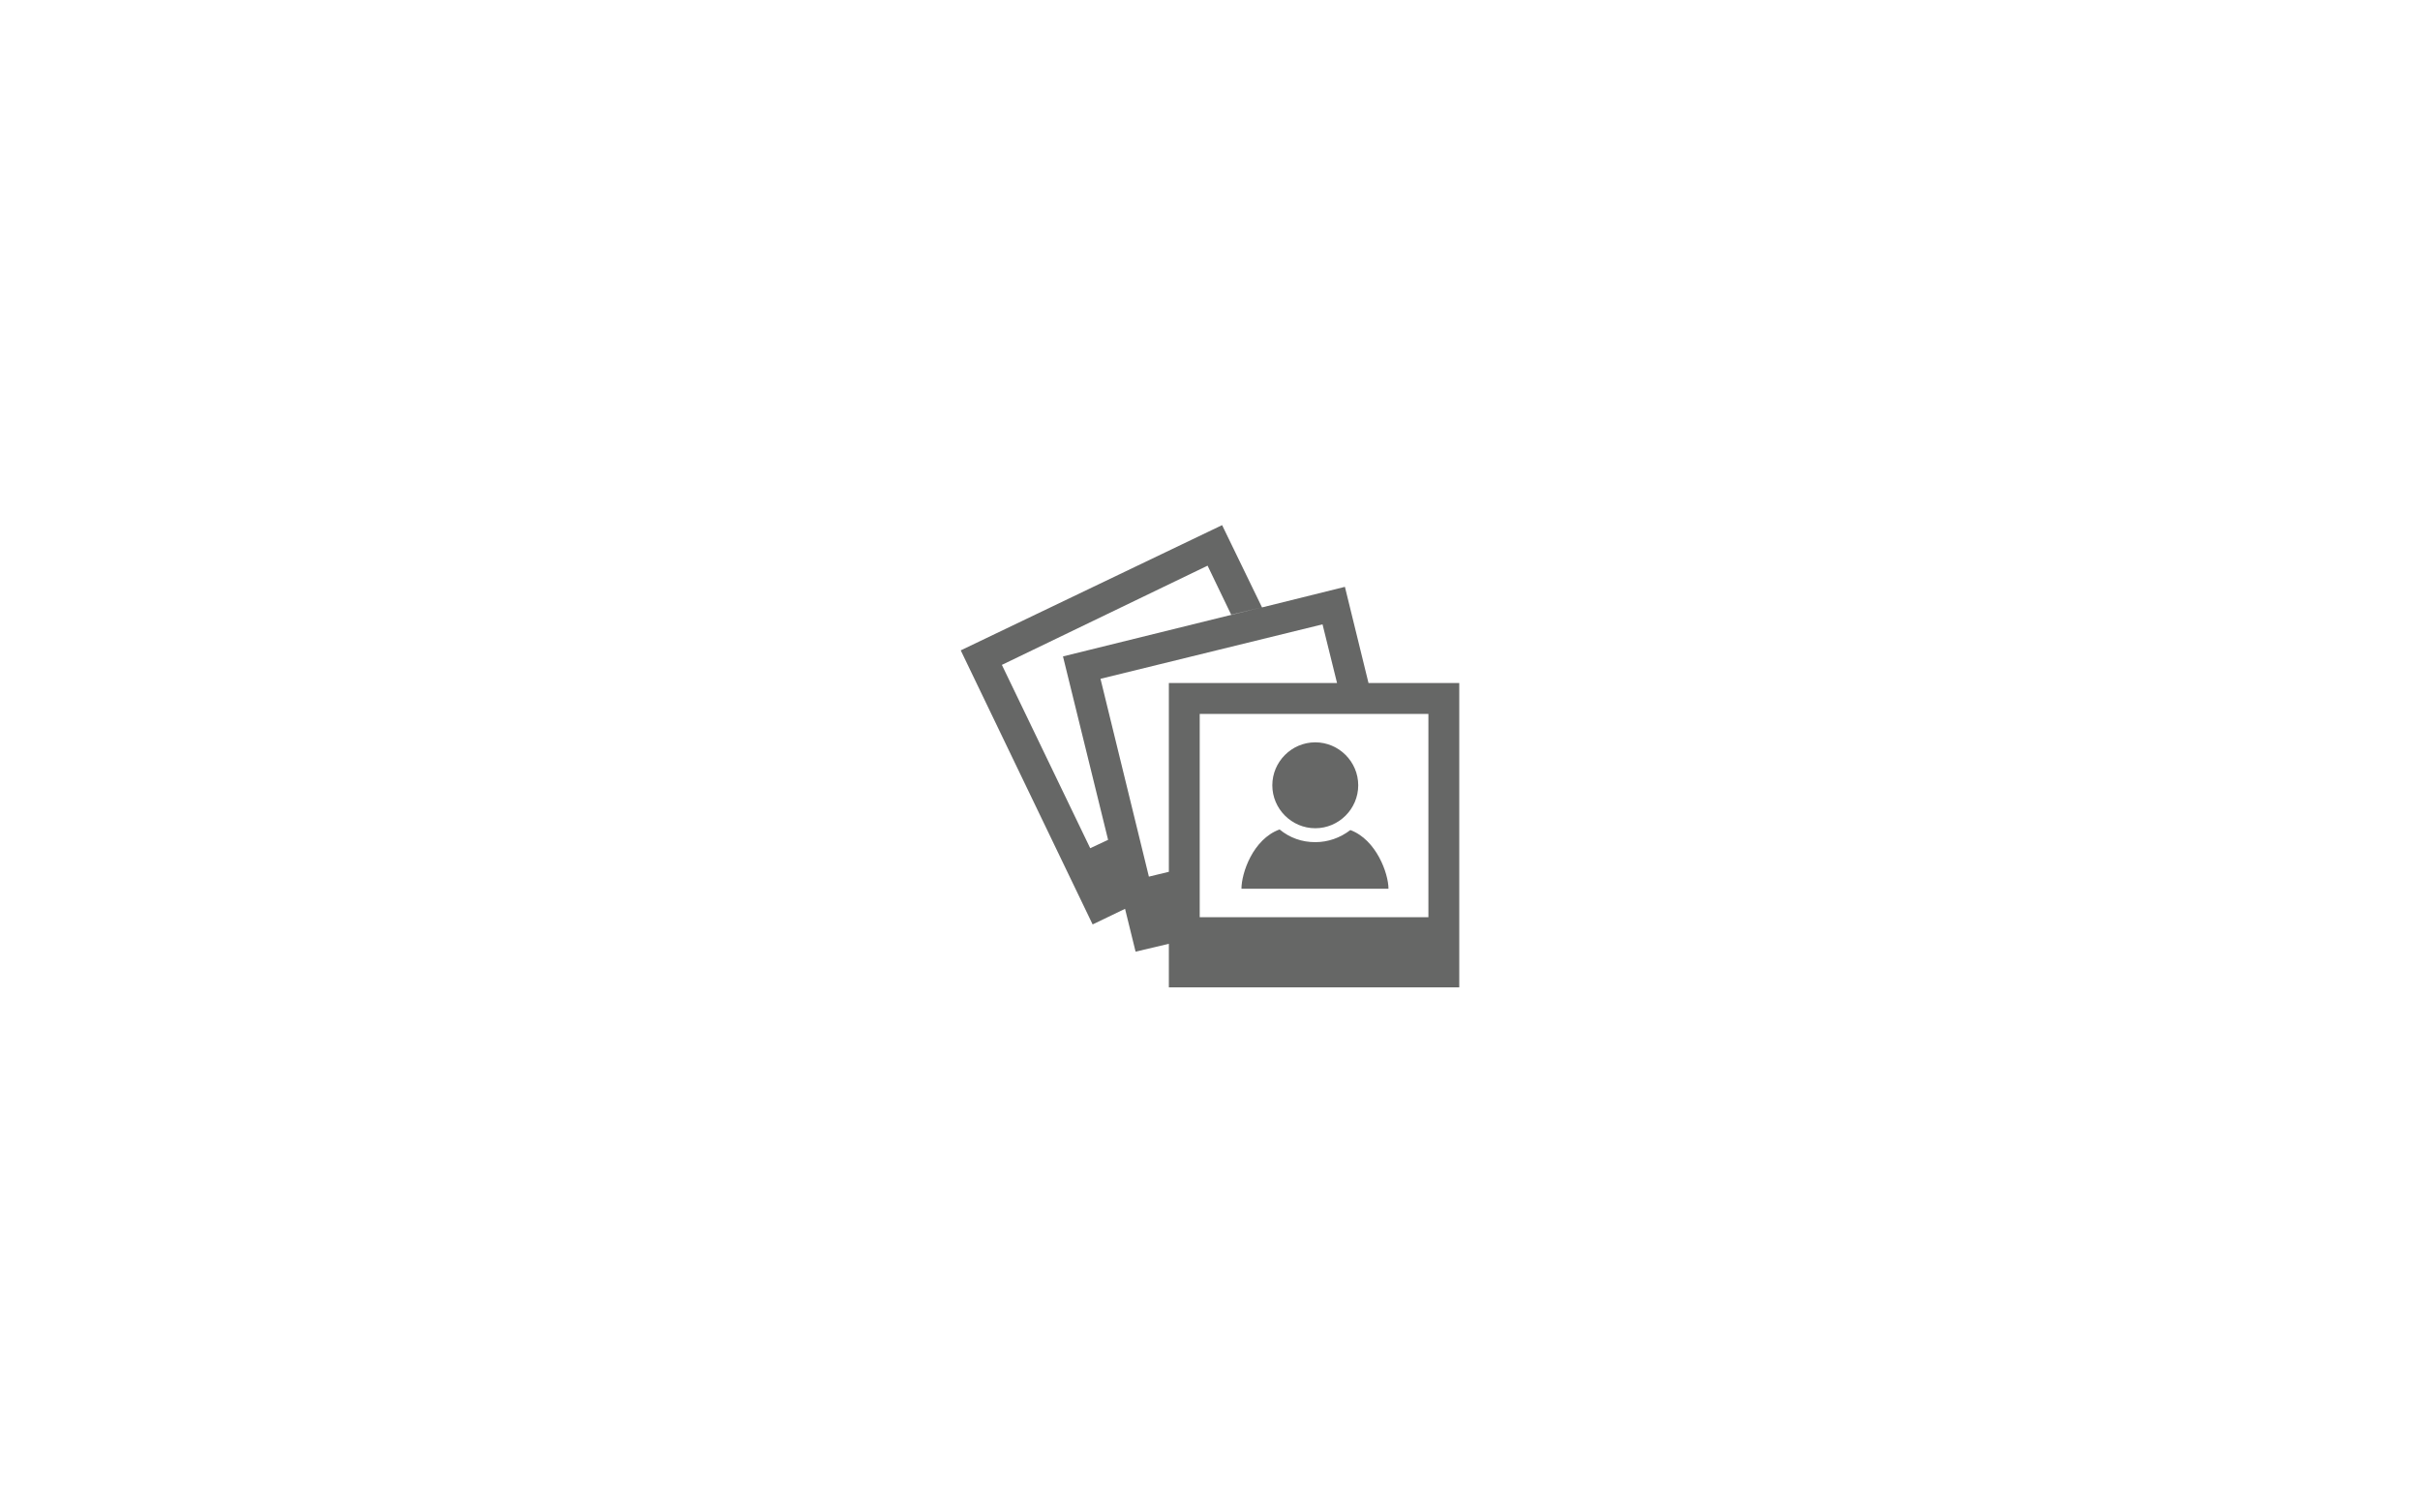 <?xml version="1.0" encoding="utf-8"?>
<!-- Generator: Adobe Illustrator 19.0.0, SVG Export Plug-In . SVG Version: 6.00 Build 0)  -->
<!DOCTYPE svg PUBLIC "-//W3C//DTD SVG 1.1//EN" "http://www.w3.org/Graphics/SVG/1.1/DTD/svg11.dtd">
<svg version="1.1" id="Layer_1" xmlns="http://www.w3.org/2000/svg" xmlns:xlink="http://www.w3.org/1999/xlink" x="0px" y="0px"
	 viewBox="0 0 400 250" style="enable-background:new 0 0 400 250;" xml:space="preserve">
<style type="text/css">
	.st0{fill:#666766;}
</style>
<path id="picture-multi-5-icon" class="st0" d="M210.3,129.8c0-3.9,3.2-7.1,7.1-7.1c3.9,0,7.1,3.2,7.1,7.1c0,3.9-3.2,7.1-7.1,7.1
	C213.5,136.9,210.3,133.7,210.3,129.8z M241.2,112.9v50.3h-48V156l-5.5,1.3l-12-48.8l32.8-8.1l-5,1.2l-3.9-8.1l-34,16.4l14.6,30.3
	l3-1.4l2.8,11.4l-5.4,2.6l-21.8-45.3L202,86.8l6.6,13.6l13.7-3.4l3.9,15.9L241.2,112.9L241.2,112.9z M193.2,112.9H221l-2.4-9.7
	l-36.7,9l8,32.7l3.3-0.8V112.9L193.2,112.9z M236.1,118h-37.8v33.6h37.8L236.1,118L236.1,118z M223.2,137.2c-1.7,1.3-3.7,2-5.8,2
	c-2.2,0-4.2-0.7-5.9-2.1c-4.4,1.6-6.3,7.2-6.3,9.8h24.3C229.5,144.4,227.5,138.8,223.2,137.2z"/>
</svg>
